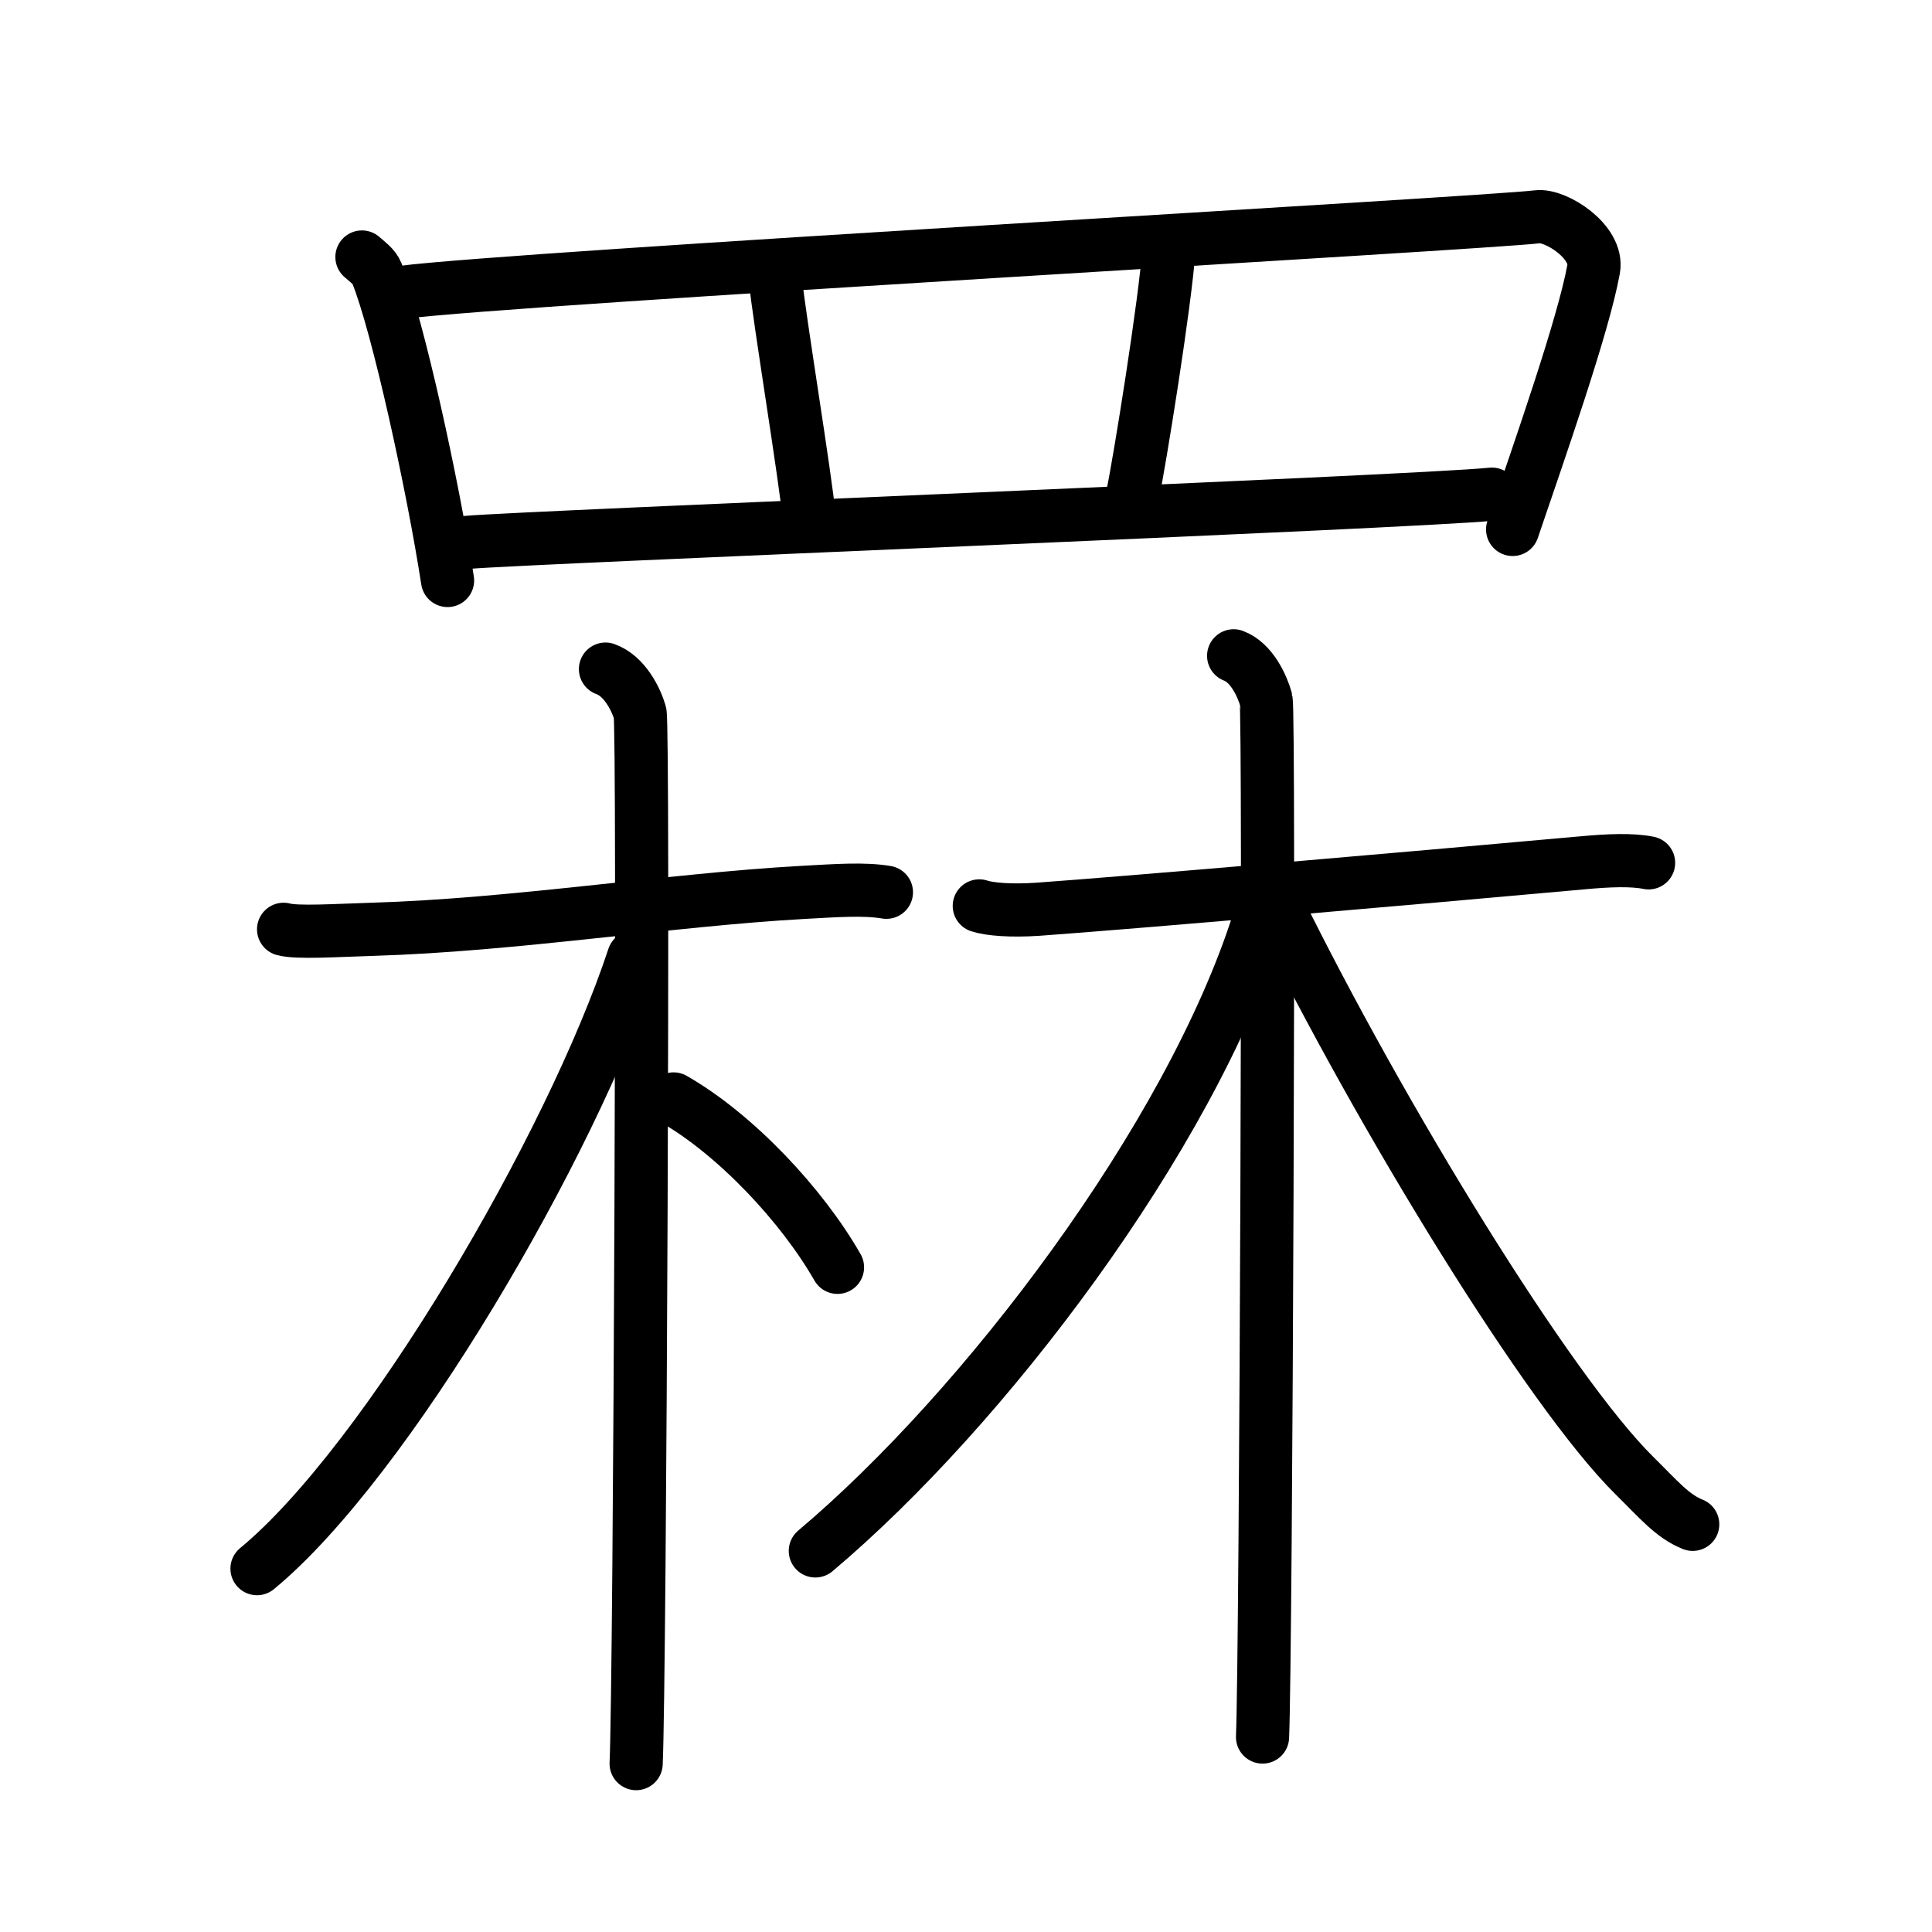 <svg xmlns="http://www.w3.org/2000/svg" width="109" height="109" viewBox="0 0 109 109"><g xmlns:kvg="http://kanjivg.tagaini.net" id="kvg:StrokePaths_07f67" style="fill:none;stroke:#000000;stroke-width:3;stroke-linecap:round;stroke-linejoin:round;"><g id="kvg:07f67" kvg:element="&#32615;"><g id="kvg:07f67-g1" kvg:element="&#32594;" kvg:variant="true" kvg:original="&#32593;" kvg:position="top" kvg:radical="general"><path id="kvg:07f67-s1" kvg:type="&#12753;" d="M20.42,14.5c0.34,0.3,0.69,0.54,0.84,0.91c1.19,2.93,3.18,12.07,3.99,17.34"/><path id="kvg:07f67-s2" kvg:type="&#12757;a" d="M22.72,16.49c6.24-0.81,61.17-3.9,64.02-4.26c1.04-0.13,3.45,1.42,3.17,2.95c-0.58,3.19-3.02,10.13-4.57,14.69"/><path id="kvg:07f67-s3" kvg:type="&#12753;a" d="M43.76,15.86c0.15,1.76,1.73,11.36,1.89,13.33"/><path id="kvg:07f67-s4" kvg:type="&#12753;a" d="M65.95,14.04c-0.19,2.92-1.66,12.04-2.04,13.84"/><path id="kvg:07f67-s5" kvg:type="&#12752;a" d="M26.36,30.6c3.19-0.29,53.44-2.27,57.81-2.72"/></g><g id="kvg:07f67-g2" kvg:element="&#26519;" kvg:position="bottom"><g id="kvg:07f67-g3" kvg:element="&#26408;" kvg:variant="true" kvg:position="left"><path id="kvg:07f67-s6" kvg:type="&#12752;" d="M16,52.43c0.75,0.21,3,0.06,5,0c8.04-0.24,16.76-1.66,24.26-2.08c1.99-0.11,3.5-0.22,4.75-0.01"/><path id="kvg:07f67-s7" kvg:type="&#12753;" d="M34.16,37.75c1.08,0.38,1.73,1.71,1.95,2.47c0.22,0.76,0,54.54-0.22,59.28"/><path id="kvg:07f67-s8" kvg:type="&#12754;" d="M35.75,54C32.24,64.64,21.8,82.48,14.5,88.5"/><path id="kvg:07f67-s9" kvg:type="&#12756;/&#12751;" d="M38,62c3.5,2,7.25,6,9.25,9.5"/></g><g id="kvg:07f67-g4" kvg:element="&#26408;" kvg:position="right"><path id="kvg:07f67-s10" kvg:type="&#12752;" d="M55.25,51.11c0.56,0.19,1.78,0.29,3.28,0.19c5.28-0.38,20.43-1.69,30.74-2.62c1.5-0.14,2.8-0.19,3.74,0"/><path id="kvg:07f67-s11" kvg:type="&#12753;" d="M69.6,37c1.02,0.38,1.62,1.71,1.83,2.47c0.2,0.76,0,53.78-0.2,58.53"/><path id="kvg:07f67-s12" kvg:type="&#12754;" d="M71,52c-3.89,12.22-15.5,27.5-25,35.5"/><path id="kvg:07f67-s13" kvg:type="&#12751;" d="M72,51c5.92,12.04,15.4,27.5,20.21,32.25c1.37,1.35,2.14,2.29,3.29,2.75"/></g></g></g></g></svg>